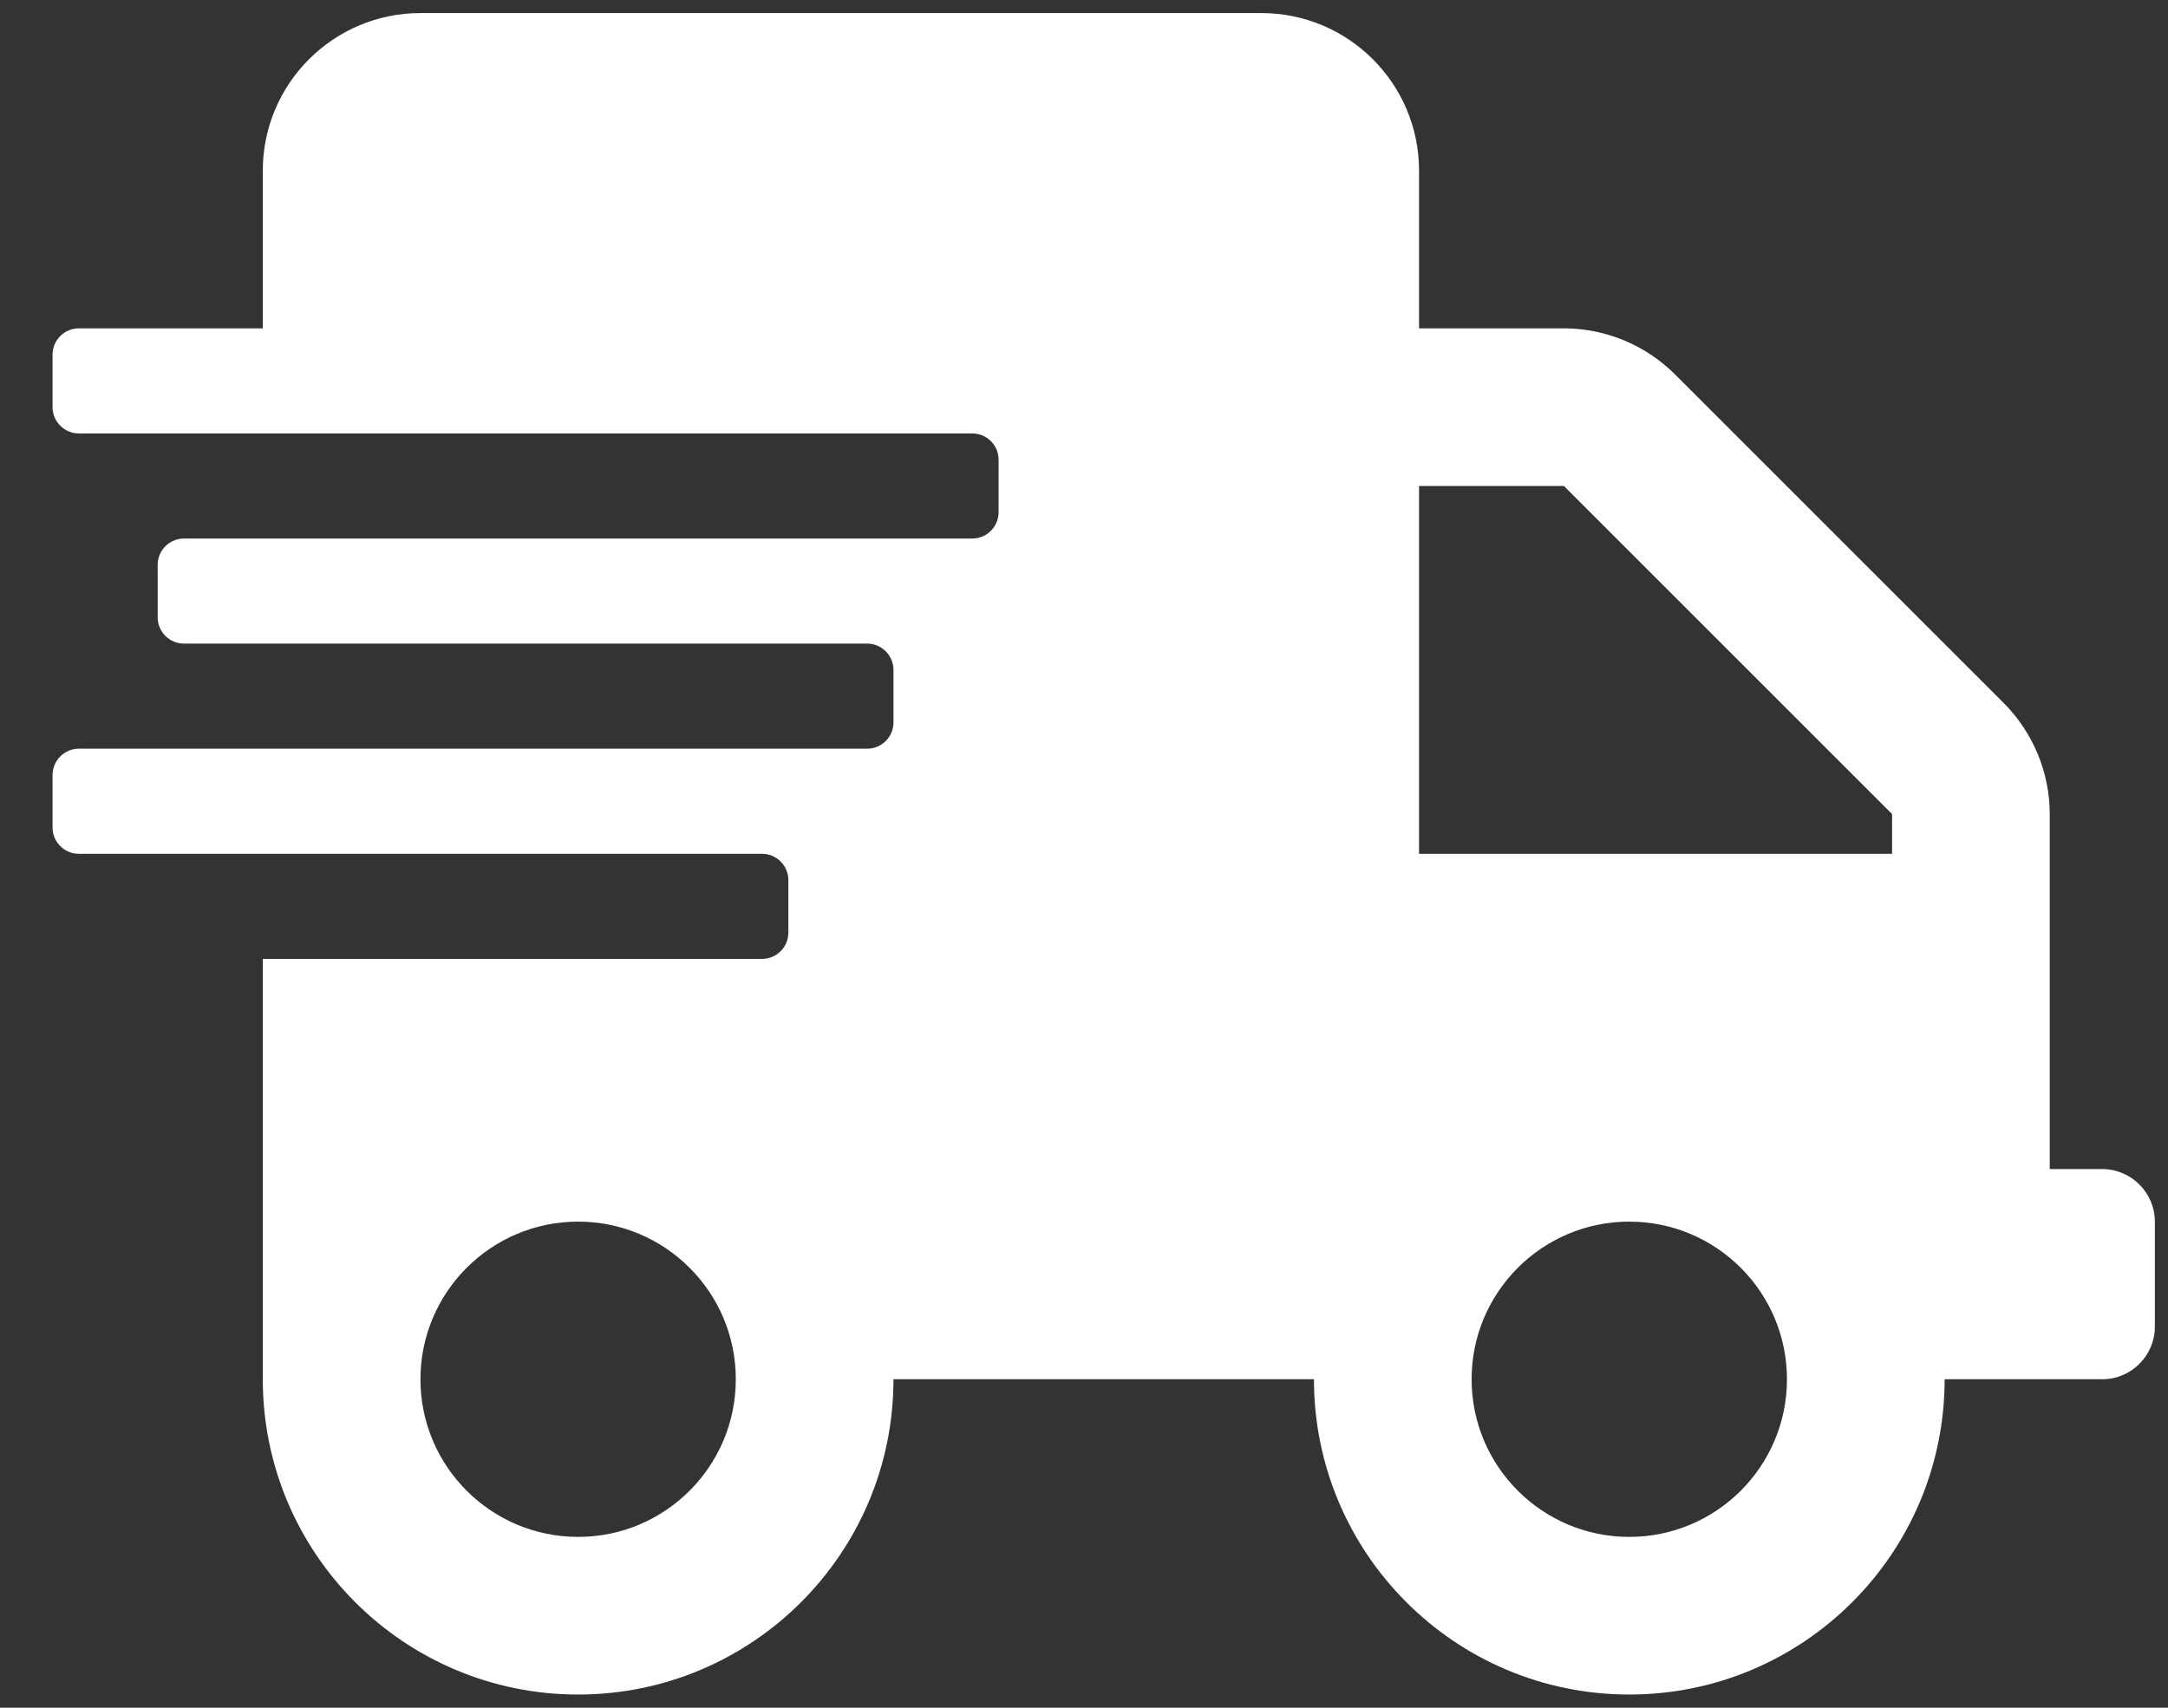 <svg width="33" height="26" viewBox="0 0 33 26" fill="none" xmlns="http://www.w3.org/2000/svg">
<rect x="0" y="0" width="33" height="26" fill="#333333" stroke="none"/>
<path d="M32 17.799H31.2V12.394C31.2 11.759 30.945 11.149 30.495 10.699L25.5 5.704C25.05 5.254 24.44 4.999 23.805 4.999H21.6V2.599C21.6 1.274 20.525 0.199 19.2 0.199H6.4C5.075 0.199 4 1.274 4 2.599V4.999H1.2C0.98 4.999 0.8 5.179 0.8 5.399V6.199C0.8 6.419 0.98 6.599 1.2 6.599H14.8C15.02 6.599 15.2 6.779 15.2 6.999V7.799C15.2 8.019 15.02 8.199 14.8 8.199H2.8C2.58 8.199 2.4 8.379 2.4 8.599V9.399C2.4 9.619 2.58 9.799 2.8 9.799H13.2C13.42 9.799 13.6 9.979 13.6 10.199V10.999C13.6 11.219 13.42 11.399 13.2 11.399H1.2C0.98 11.399 0.8 11.579 0.8 11.799V12.599C0.8 12.819 0.98 12.999 1.2 12.999H11.6C11.82 12.999 12 13.179 12 13.399V14.199C12 14.419 11.82 14.599 11.6 14.599H4V20.999C4 23.649 6.15 25.799 8.8 25.799C11.45 25.799 13.6 23.649 13.6 20.999H20C20 23.649 22.15 25.799 24.8 25.799C27.45 25.799 29.6 23.649 29.6 20.999H32C32.44 20.999 32.8 20.639 32.8 20.199V18.599C32.8 18.159 32.44 17.799 32 17.799ZM8.8 23.399C7.475 23.399 6.4 22.324 6.4 20.999C6.4 19.674 7.475 18.599 8.8 18.599C10.125 18.599 11.2 19.674 11.2 20.999C11.2 22.324 10.125 23.399 8.8 23.399ZM24.8 23.399C23.475 23.399 22.4 22.324 22.4 20.999C22.4 19.674 23.475 18.599 24.8 18.599C26.125 18.599 27.2 19.674 27.2 20.999C27.2 22.324 26.125 23.399 24.8 23.399ZM28.8 12.999H21.6V7.399H23.805L28.8 12.394V12.999Z" fill="white"/>
</svg>

